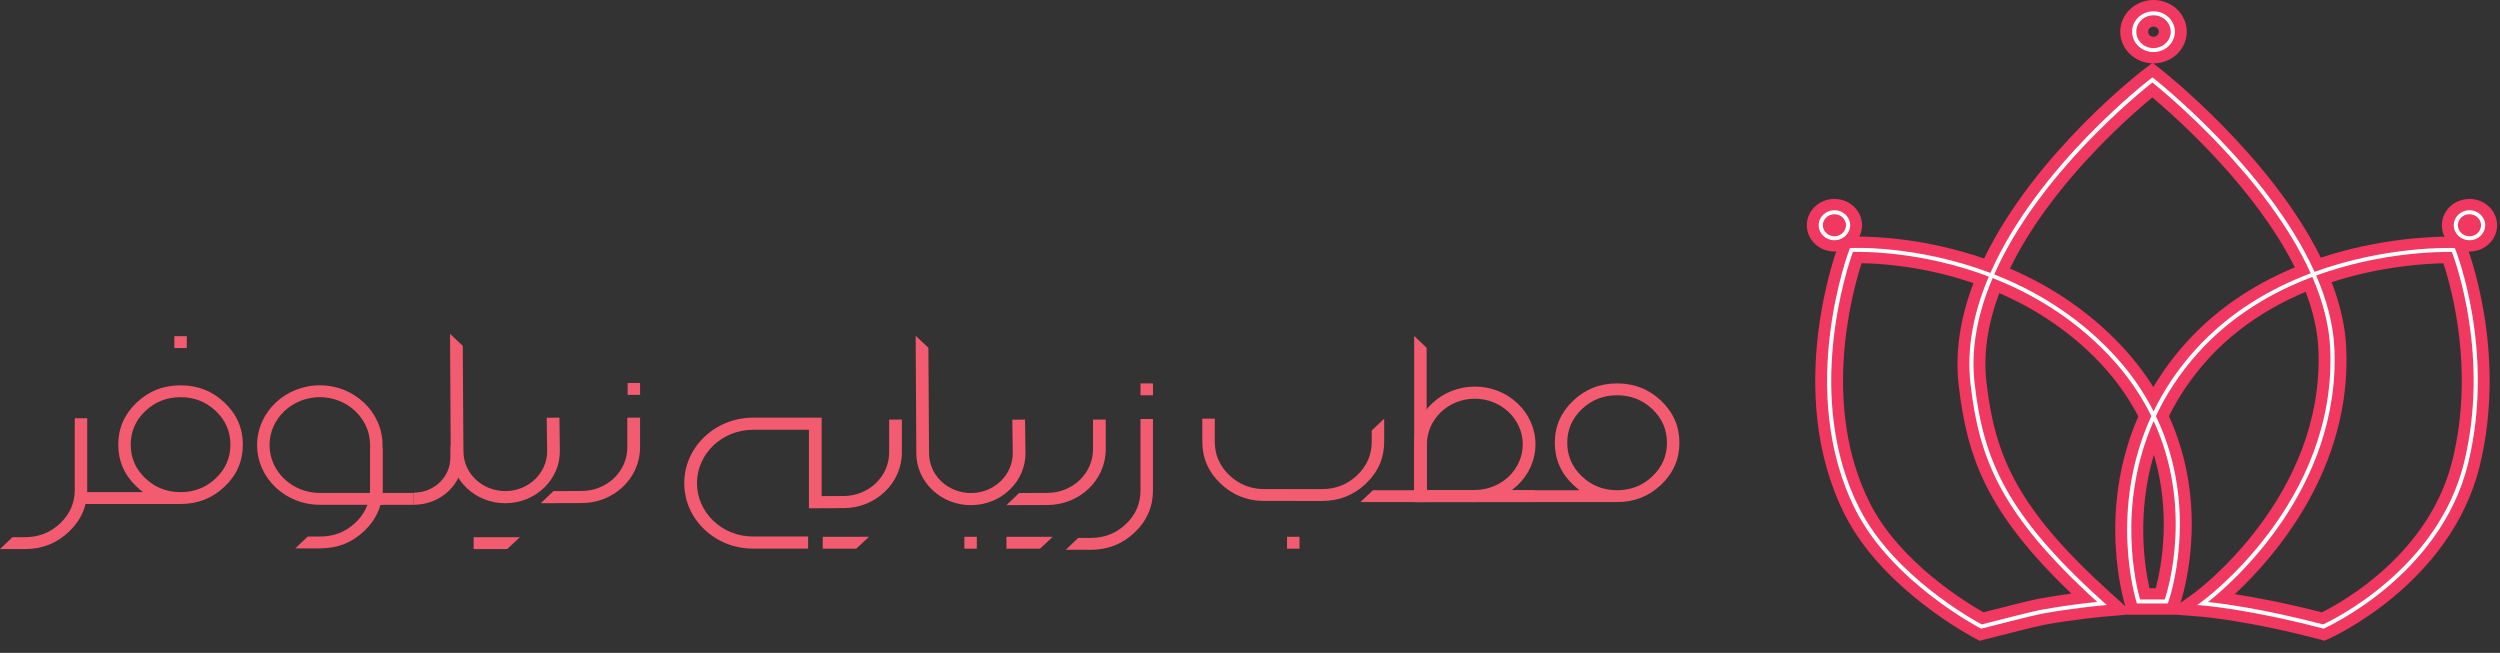 <svg width="157" height="41" viewBox="0 0 157 41" fill="none" xmlns="http://www.w3.org/2000/svg">
<rect x="0" y="0" width="157" height="41" fill="#333333" stroke="none"/>
<path d="M126.224 16.864C128.898 18.013 131.221 19.612 133.139 21.622C133.937 22.46 134.637 23.359 135.23 24.308C135.817 23.317 136.51 22.378 137.301 21.503C139.105 19.506 141.395 17.922 144.115 16.789C141.633 11.819 136.785 7.482 135.165 6.118C133.548 7.456 128.729 11.715 126.224 16.864ZM135.383 36.937C135.721 35.654 136.38 32.288 135.261 28.56C134.158 32.289 134.693 35.637 134.985 36.937H135.383ZM136.211 26.135C138.685 31.585 137.272 36.794 136.938 37.854L137.809 37.23C137.89 37.171 146.018 31.183 145.592 21.902C145.54 20.779 145.273 19.579 144.795 18.328C142.328 19.36 140.257 20.792 138.63 22.593C137.652 23.676 136.839 24.867 136.211 26.135ZM125.557 18.409C124.82 20.37 124.548 22.242 124.747 23.983C125.273 28.59 126.634 31.912 132.609 37.291L133.476 38.072L133.459 38.018C133.441 37.962 131.627 32.244 134.286 26.15C133.654 24.93 132.832 23.786 131.84 22.745C130.098 20.919 127.987 19.463 125.557 18.409ZM116.907 16.53C116.263 18.532 114.381 25.572 117.44 31.611C119.299 35.281 123.403 37.796 124.56 38.451C125.432 38.227 127.5 37.7 127.976 37.611C128.721 37.473 129.455 37.362 130.081 37.278C124.818 32.231 123.535 28.819 123.003 24.164C122.773 22.151 123.086 20.007 123.933 17.781C120.835 16.721 118.14 16.546 116.907 16.53ZM140.345 37.313C141.644 37.514 143.52 37.864 145.812 38.457C147.171 37.778 152.589 34.742 154.02 28.877C155.386 23.273 153.978 18.152 153.444 16.534C152.302 16.555 149.515 16.718 146.428 17.723C146.977 19.148 147.285 20.527 147.344 21.829C147.695 29.45 142.853 34.978 140.345 37.313ZM124.021 40.083C123.964 40.053 118.265 37.084 115.86 32.336C111.943 24.605 115.411 15.501 115.447 15.411L115.645 14.9L116.216 14.867C116.221 14.867 116.39 14.857 116.689 14.857C117.908 14.857 121.019 14.997 124.6 16.235C127.805 9.595 134.554 4.419 134.624 4.366L135.179 3.946L135.727 4.373C135.796 4.428 142.583 9.755 145.75 16.18C149.44 14.96 152.758 14.861 153.729 14.861C153.971 14.861 154.107 14.866 154.119 14.867L154.684 14.893L154.891 15.398C154.918 15.465 157.501 21.985 155.728 29.255C153.916 36.686 146.347 40.073 146.271 40.107L145.978 40.234L145.67 40.153C141.255 38.986 138.381 38.74 138.261 38.73L136.668 38.606L136.668 38.607H133.649L133.645 38.594L132.086 38.73C132.01 38.737 130.187 38.902 128.312 39.251C127.906 39.327 125.751 39.874 124.668 40.154L124.33 40.242L124.021 40.083Z" fill="#F03861"/>
<path d="M125.238 17.232C127.697 18.196 130.311 19.714 132.586 22.1C133.743 23.313 134.607 24.575 135.246 25.833C135.876 24.533 136.728 23.226 137.865 21.966C140.004 19.599 142.615 18.105 145.111 17.163C142.373 11.093 135.972 5.826 135.17 5.182C134.368 5.811 128.021 10.928 125.238 17.232ZM134.396 37.647H135.949C136.184 36.931 137.714 31.788 135.25 26.442C132.873 31.812 134.187 36.917 134.396 37.647ZM116.363 15.823C116.041 16.713 113.235 24.945 116.768 31.919C118.923 36.174 123.924 38.93 124.454 39.214C124.878 39.104 127.596 38.405 128.118 38.308C129.637 38.025 131.105 37.862 131.707 37.801C125.681 32.327 124.29 28.872 123.744 24.087C123.482 21.799 123.982 19.517 124.897 17.369C120.678 15.771 116.97 15.804 116.363 15.823ZM138.667 37.805C139.551 37.901 142.204 38.243 145.892 39.214C146.489 38.938 153.113 35.732 154.745 29.038C156.349 22.461 154.259 16.562 153.98 15.823C153.366 15.81 149.598 15.796 145.455 17.303C146.104 18.794 146.529 20.331 146.599 21.86C147.007 30.739 140.09 36.68 138.667 37.805ZM124.421 39.482L124.374 39.458C124.319 39.43 118.833 36.573 116.531 32.028C112.76 24.585 116.111 15.746 116.145 15.658L116.175 15.581L116.26 15.576C116.322 15.572 120.354 15.379 124.997 17.139C127.983 10.379 134.995 4.993 135.089 4.922L135.172 4.859L135.254 4.923C135.342 4.992 142.418 10.564 145.354 17.073C149.908 15.415 154.016 15.573 154.079 15.576L154.165 15.58L154.196 15.655C154.221 15.719 156.727 22.018 155.002 29.094C153.27 36.193 146.032 39.43 145.96 39.461L145.916 39.481L145.869 39.468C141.325 38.268 138.354 38.025 138.325 38.023L137.98 37.996L138.256 37.798C138.342 37.737 146.782 31.58 146.336 21.871C146.267 20.37 145.85 18.86 145.213 17.393C142.749 18.322 140.173 19.795 138.065 22.13C136.888 23.432 136.022 24.787 135.392 26.131C138.221 32.027 136.195 37.743 136.169 37.813L136.138 37.897H134.199L134.171 37.809C134.148 37.739 132.375 32.064 135.104 26.133C134.467 24.832 133.588 23.523 132.391 22.268C130.146 19.913 127.566 18.415 125.138 17.462C124.239 19.575 123.748 21.815 124.005 24.06C124.551 28.838 125.953 32.277 132.096 37.807L132.308 37.997L132.018 38.023C131.999 38.024 130.127 38.189 128.169 38.554C127.623 38.656 124.503 39.461 124.471 39.468L124.421 39.482Z" fill="white"/>
<path d="M135.241 1.671C135.055 1.671 134.905 1.814 134.905 1.99C134.905 2.167 135.055 2.31 135.241 2.31C135.425 2.31 135.576 2.167 135.576 1.99C135.576 1.814 135.425 1.671 135.241 1.671ZM135.241 3.981C134.088 3.981 133.15 3.088 133.15 1.99C133.15 0.893 134.088 1.14441e-05 135.241 1.14441e-05C136.393 1.14441e-05 137.33 0.893 137.33 1.99C137.33 3.088 136.393 3.981 135.241 3.981Z" fill="#F03861"/>
<path d="M135.24 0.961C134.644 0.961 134.159 1.423 134.159 1.99C134.159 2.558 134.644 3.02 135.24 3.02C135.837 3.02 136.322 2.558 136.322 1.99C136.322 1.423 135.837 0.961 135.24 0.961ZM135.24 3.271C134.499 3.271 133.896 2.696 133.896 1.99C133.896 1.285 134.499 0.71 135.24 0.71C135.981 0.71 136.584 1.285 136.584 1.99C136.584 2.696 135.981 3.271 135.24 3.271Z" fill="white"/>
<path d="M155.083 15.797C154.126 15.797 153.348 15.056 153.348 14.145C153.348 13.234 154.126 12.493 155.083 12.493C156.039 12.493 156.818 13.234 156.818 14.145C156.818 15.056 156.039 15.797 155.083 15.797Z" fill="#F03861"/>
<path d="M155.083 13.454C154.682 13.454 154.357 13.764 154.357 14.145C154.357 14.527 154.682 14.837 155.083 14.837C155.483 14.837 155.809 14.527 155.809 14.145C155.809 13.764 155.483 13.454 155.083 13.454ZM155.083 15.087C154.537 15.087 154.094 14.665 154.094 14.145C154.094 13.626 154.537 13.203 155.083 13.203C155.628 13.203 156.072 13.626 156.072 14.145C156.072 14.665 155.628 15.087 155.083 15.087Z" fill="white"/>
<path d="M115.202 15.797C114.246 15.797 113.467 15.056 113.467 14.145C113.467 13.234 114.246 12.493 115.202 12.493C116.158 12.493 116.937 13.234 116.937 14.145C116.937 15.056 116.158 15.797 115.202 15.797Z" fill="#F03861"/>
<path d="M115.202 13.454C114.802 13.454 114.476 13.764 114.476 14.145C114.476 14.527 114.802 14.837 115.202 14.837C115.602 14.837 115.928 14.527 115.928 14.145C115.928 13.764 115.602 13.454 115.202 13.454ZM115.202 15.087C114.656 15.087 114.213 14.665 114.213 14.145C114.213 13.626 114.656 13.203 115.202 13.203C115.747 13.203 116.191 13.626 116.191 14.145C116.191 14.665 115.747 15.087 115.202 15.087Z" fill="white"/>
<path d="M104.685 27.804C104.685 26.98 104.38 26.276 103.769 25.695C103.159 25.114 102.421 24.823 101.554 24.823C100.688 24.823 99.95 25.114 99.34 25.695C98.729 26.276 98.424 26.98 98.424 27.804C98.424 28.629 98.729 29.332 99.34 29.913C99.95 30.495 100.688 30.786 101.554 30.786C102.421 30.786 103.159 30.495 103.769 29.913C104.38 29.332 104.685 28.629 104.685 27.804ZM99.199 30.786C99.058 30.681 98.92 30.564 98.784 30.435C98.023 29.71 97.641 28.833 97.641 27.804C97.641 26.776 98.024 25.898 98.788 25.169C99.552 24.442 100.474 24.078 101.554 24.078C102.635 24.078 103.557 24.442 104.321 25.169C105.085 25.898 105.467 26.776 105.467 27.804C105.467 28.833 105.085 29.711 104.321 30.439C103.557 31.167 102.635 31.531 101.554 31.531H88.917L89.7 30.786H99.199Z" fill="#F35B70"/>
<path d="M71.623 30.801V26.314H72.406V30.801C72.406 31.829 72.024 32.708 71.259 33.436C70.495 34.163 69.573 34.528 68.493 34.528H66.928L67.71 33.782H68.493C69.359 33.782 70.097 33.492 70.707 32.91C71.318 32.329 71.623 31.626 71.623 30.801Z" fill="#F35B70"/>
<path d="M95.628 27.904C95.628 26.324 94.278 25.039 92.619 25.039C90.96 25.039 89.61 26.324 89.61 27.904V30.77H92.619C94.278 30.77 95.628 29.484 95.628 27.904ZM88.811 31.531V27.904C88.811 25.904 90.519 24.277 92.619 24.277C94.719 24.277 96.427 25.904 96.427 27.904C96.427 29.904 94.719 31.531 92.619 31.531H88.811Z" fill="#F35B70"/>
<path d="M89.593 31.531H88.81V21.097L89.593 21.842V31.531Z" fill="#F35B70"/>
<path d="M96.392 30.786V31.531H85.436L86.218 30.786H96.392Z" fill="#F35B70"/>
<path d="M75.505 27.735V26.292H76.288V27.735C76.288 28.56 76.593 29.263 77.204 29.844C77.785 30.399 78.483 30.689 79.298 30.715C79.338 30.716 82.974 30.716 83.014 30.716C83.88 30.716 84.619 30.426 85.229 29.844C85.839 29.263 86.145 28.56 86.145 27.735V27.037L86.927 26.292V27.735C86.927 28.764 86.545 29.642 85.781 30.37C85.016 31.098 84.094 31.462 83.014 31.462C82.966 31.462 79.321 31.461 79.273 31.459C78.255 31.428 77.381 31.065 76.652 30.37C75.887 29.642 75.505 28.764 75.505 27.735Z" fill="#F35B70"/>
<path d="M80.825 33.711H81.608V34.456H80.825V33.711Z" fill="#F35B70"/>
<path d="M71.625 24.078H72.407V24.823H71.625V24.078Z" fill="#F35B70"/>
<path d="M60.562 33.711H61.344V34.456H60.562V33.711Z" fill="#F35B70"/>
<path d="M64.259 34.456H65.313L66.11 33.711H64.259H63.205V34.456H64.259Z" fill="#F35B70"/>
<path d="M52.719 34.456H53.773L54.571 33.711H52.719H51.666V34.456H52.719Z" fill="#F35B70"/>
<path d="M50.749 34.453H47.289C46.133 34.453 45.046 34.023 44.23 33.243C43.414 32.463 42.967 31.427 42.971 30.326C42.98 28.066 44.917 26.229 47.289 26.229H51.6V31.156L52.969 31.15C54.552 31.15 55.839 29.924 55.839 28.418V26.352H56.638V28.418C56.638 30.344 54.993 31.911 52.971 31.911L50.801 31.92V26.99H47.289C45.356 26.99 43.777 28.488 43.77 30.329C43.767 31.226 44.131 32.07 44.796 32.706C45.461 33.342 46.346 33.692 47.289 33.692H50.749V34.453Z" fill="#F35B70"/>
<path d="M63.205 31.723L64 30.962L65.771 30.954C67.354 30.954 68.641 29.729 68.641 28.222V26.353H69.44V28.222C69.44 30.148 67.795 31.715 65.773 31.715L63.205 31.723Z" fill="#F35B70"/>
<path d="M60.971 31.723C60.066 31.723 59.213 31.39 58.567 30.784C57.913 30.17 57.55 29.35 57.545 28.476L57.504 21.087L58.303 21.841L58.344 28.472C58.348 29.142 58.626 29.771 59.128 30.242C59.63 30.712 60.299 30.966 60.997 30.962C61.7 30.955 62.357 30.689 62.849 30.211C63.341 29.734 63.608 29.102 63.601 28.433L63.574 26.357L64.373 26.348L64.4 28.425C64.409 29.298 64.061 30.121 63.42 30.744C62.778 31.367 61.921 31.715 61.005 31.723H60.971Z" fill="#F35B70"/>
<path d="M14.47 27.924C14.47 27.1 14.165 26.397 13.554 25.816C12.944 25.234 12.206 24.943 11.339 24.943C10.473 24.943 9.735 25.234 9.125 25.816C8.514 26.397 8.209 27.1 8.209 27.924C8.209 28.75 8.514 29.453 9.125 30.034C9.735 30.615 10.473 30.906 11.339 30.906C12.206 30.906 12.944 30.615 13.554 30.034C14.165 29.453 14.47 28.75 14.47 27.924ZM8.984 30.906C8.843 30.801 8.705 30.685 8.569 30.555C7.808 29.83 7.427 28.953 7.427 27.924C7.427 26.896 7.809 26.018 8.573 25.29C9.337 24.562 10.26 24.198 11.339 24.198C12.42 24.198 13.342 24.562 14.106 25.29C14.87 26.018 15.252 26.896 15.252 27.924C15.252 28.953 14.87 29.831 14.106 30.559C13.342 31.287 12.42 31.651 11.339 31.651H5.096L5.079 30.906H8.984Z" fill="#F35B70"/>
<path d="M25.984 31.701C27.692 31.701 29.081 30.379 29.081 28.752V27.722L28.301 27.95L28.282 28.752C28.282 29.959 27.251 30.941 25.984 30.941V31.701Z" fill="#F35B70"/>
<path d="M4.695 30.755V26.268H5.478V30.755C5.478 31.784 5.096 32.662 4.331 33.39C3.567 34.117 2.645 34.482 1.565 34.482H0L0.783 33.736H1.565C2.431 33.736 3.169 33.446 3.78 32.864C4.39 32.283 4.695 31.58 4.695 30.755Z" fill="#F35B70"/>
<path d="M39.415 24.052H40.197V24.797H39.415V24.052Z" fill="#F35B70"/>
<path d="M10.949 21.112H11.731V21.857H10.949V21.112Z" fill="#F35B70"/>
<path d="M30.798 34.482H31.852L32.649 33.737H30.798H29.744V34.482H30.798Z" fill="#F35B70"/>
<path d="M23.241 30.712V28.127H24.023V30.712C24.023 31.74 23.641 32.618 22.876 33.346C22.113 34.074 21.19 34.438 20.11 34.438H18.545L19.328 33.693H20.11C20.977 33.693 21.714 33.402 22.325 32.821C22.936 32.24 23.241 31.537 23.241 30.712Z" fill="#F35B70"/>
<path d="M33.96 31.602L34.756 30.841L36.526 30.832C38.11 30.832 39.396 29.607 39.396 28.101V26.231H40.196V28.101C40.196 30.027 38.55 31.594 36.528 31.594L33.96 31.602Z" fill="#F35B70"/>
<path d="M31.73 31.602C30.825 31.602 29.972 31.269 29.326 30.663C28.672 30.049 28.309 29.229 28.304 28.355L28.263 20.966L29.062 21.721L29.103 28.351C29.107 29.021 29.385 29.65 29.886 30.121C30.388 30.592 31.058 30.845 31.756 30.84C32.459 30.834 33.116 30.568 33.608 30.09C34.1 29.613 34.367 28.981 34.36 28.312L34.333 26.236L35.132 26.227L35.159 28.304C35.168 29.177 34.82 30 34.179 30.623C33.537 31.246 32.68 31.594 31.764 31.602H31.73Z" fill="#F35B70"/>
<path d="M20.085 24.942C18.344 24.942 16.927 26.292 16.927 27.95C16.927 29.608 18.344 30.958 20.085 30.958H23.242V27.95C23.242 26.292 21.826 24.942 20.085 24.942ZM24.024 31.701H20.085C17.913 31.701 16.146 30.019 16.146 27.95C16.146 25.881 17.913 24.198 20.085 24.198C22.257 24.198 24.024 25.881 24.024 27.95V31.701Z" fill="#F35B70"/>
<path d="M25.982 31.702H23.631V30.958H25.982V31.702Z" fill="#F35B70"/>
</svg>
